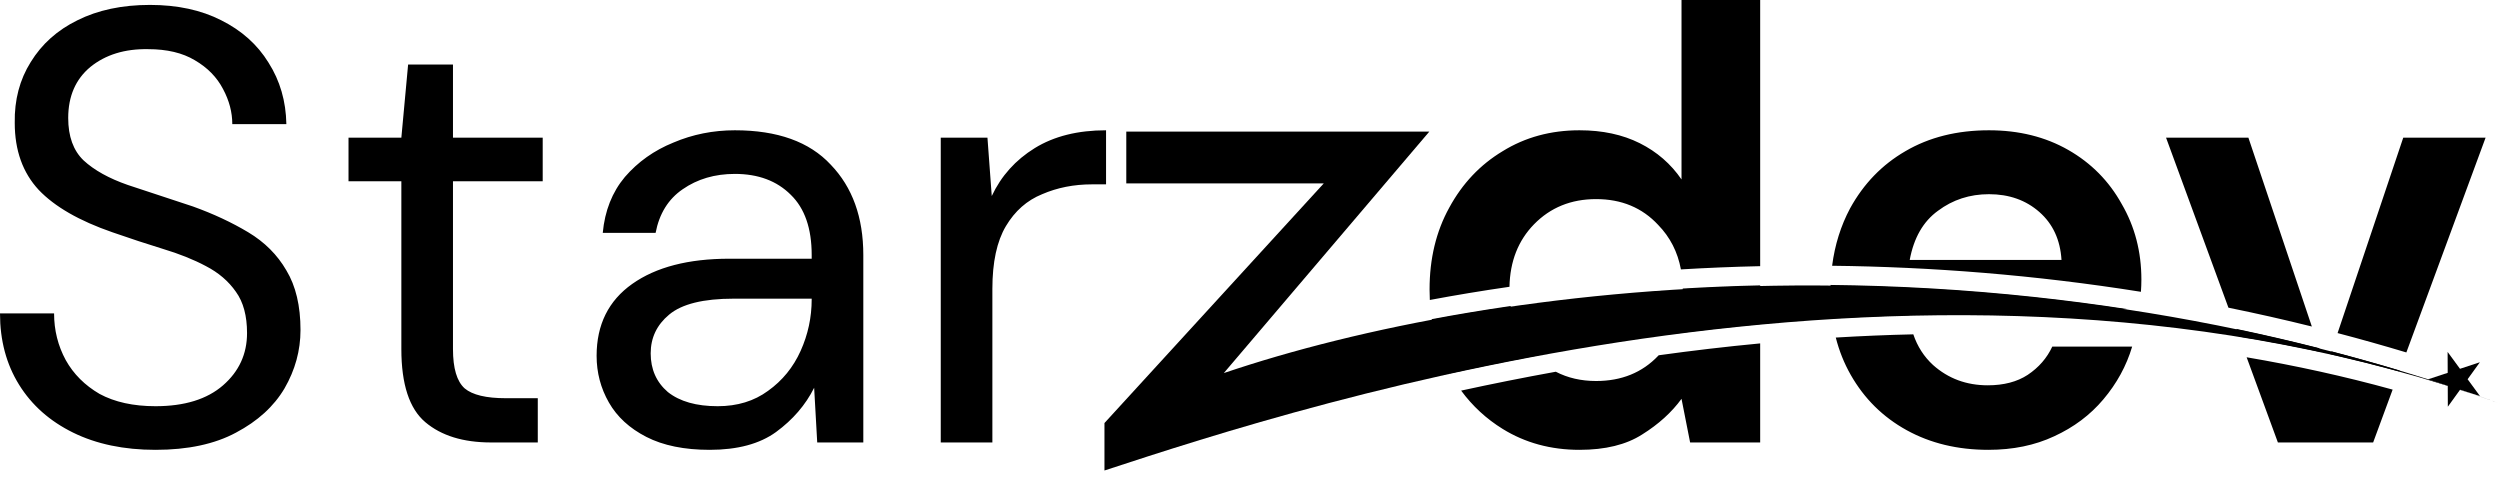 <svg width="256" height="49" viewBox="0 0 256 49" fill="none" xmlns="http://www.w3.org/2000/svg">
<path fill-rule="evenodd" clip-rule="evenodd" d="M135.553 18.782H115.332V13.474H146.365L125.319 38.202C153.169 28.787 204.168 22.732 256 41.319L255.924 41.292C197.827 20.458 134.023 41.319 113.097 48.179V43.319L135.553 18.782Z" fill="black"/>
<path fill-rule="evenodd" clip-rule="evenodd" d="M153.875 43.923C156.182 45.349 158.804 46.063 161.741 46.063C164.384 46.063 166.524 45.538 168.16 44.489C169.838 43.441 171.18 42.224 172.187 40.84L173.068 45.308H180.242V35.164C176.705 35.499 173.235 35.91 169.848 36.38C169.83 36.398 169.813 36.417 169.796 36.435C168.16 38.155 166.041 39.015 163.44 39.015C161.906 39.015 160.531 38.698 159.313 38.065C155.971 38.67 152.735 39.32 149.621 39.998C150.786 41.582 152.204 42.89 153.875 43.923ZM146.414 30.718C146.396 30.363 146.387 30.003 146.387 29.639C146.387 26.492 147.058 23.703 148.401 21.269C149.743 18.794 151.568 16.864 153.875 15.48C156.182 14.054 158.804 13.341 161.741 13.341C164.09 13.341 166.146 13.781 167.908 14.662C169.67 15.543 171.096 16.781 172.187 18.375V0H180.242V27.255C177.49 27.316 174.784 27.429 172.126 27.587C171.794 25.802 171.017 24.283 169.796 23.031C168.16 21.269 166.041 20.388 163.44 20.388C160.881 20.388 158.763 21.248 157.084 22.968C155.462 24.631 154.624 26.764 154.57 29.367C151.766 29.772 149.044 30.225 146.414 30.718ZM148.489 38.232C148.459 38.178 148.43 38.125 148.401 38.071C147.507 36.423 146.911 34.627 146.612 32.682C149.215 32.191 151.908 31.74 154.685 31.337C154.969 33.312 155.769 34.99 157.084 36.372C157.113 36.401 157.141 36.431 157.169 36.46C154.183 37.02 151.286 37.615 148.489 38.232ZM172.312 29.546C172.313 29.598 172.313 29.65 172.313 29.702C172.313 31.381 171.994 32.878 171.358 34.192C174.264 33.81 177.228 33.473 180.242 33.19V29.222C177.554 29.282 174.909 29.392 172.312 29.546ZM187.45 29.179C187.441 29.435 187.437 29.693 187.437 29.953C187.437 30.873 187.495 31.761 187.61 32.618C190.208 32.46 192.836 32.345 195.488 32.281C195.463 32.075 195.443 31.866 195.429 31.652H217.832C214.644 31.162 211.482 30.751 208.351 30.413C201.196 29.64 194.206 29.251 187.45 29.179ZM228.989 33.679L229.277 34.464C232.053 34.914 234.833 35.44 237.611 36.047L237.477 35.65C234.636 34.926 231.805 34.27 228.989 33.679ZM236.733 33.435C233.873 32.725 231.025 32.083 228.191 31.506L221.803 14.096H230.235L236.733 33.435ZM238.741 35.976L238.641 36.275C240.993 36.805 243.343 37.394 245.689 38.045L245.729 37.938C243.394 37.237 241.064 36.584 238.741 35.976ZM246.411 36.09C244.058 35.382 241.71 34.721 239.369 34.108L246.093 14.096H254.525L246.411 36.09ZM245.006 39.896C240.034 38.523 235.041 37.431 230.055 36.585L233.256 45.308H243.01L245.006 39.896ZM195.923 34.236C193.25 34.296 190.602 34.408 187.984 34.565C188.33 35.928 188.84 37.201 189.514 38.386C190.898 40.819 192.807 42.707 195.24 44.049C197.673 45.392 200.463 46.063 203.609 46.063C206.126 46.063 208.371 45.601 210.342 44.678C212.356 43.755 214.034 42.497 215.377 40.903C216.761 39.267 217.747 37.463 218.334 35.491H210.154C209.608 36.666 208.769 37.63 207.637 38.386C206.546 39.099 205.182 39.455 203.546 39.455C201.365 39.455 199.498 38.763 197.946 37.379C197.019 36.529 196.344 35.481 195.923 34.236ZM219.231 29.881C208.325 28.145 197.709 27.328 187.609 27.214C187.886 25.075 188.5 23.114 189.451 21.332C190.835 18.815 192.723 16.864 195.114 15.48C197.547 14.054 200.4 13.341 203.672 13.341C206.735 13.341 209.441 14.012 211.79 15.354C214.139 16.697 215.964 18.543 217.264 20.892C218.607 23.199 219.278 25.779 219.278 28.632C219.278 29.032 219.262 29.449 219.231 29.881ZM15.921 46.063C12.69 46.063 9.88 45.475 7.488 44.301C5.097 43.126 3.251 41.49 1.951 39.392C0.65 37.295 0 34.862 0 32.093H5.538C5.538 33.813 5.936 35.407 6.733 36.875C7.53 38.302 8.684 39.455 10.194 40.336C11.746 41.175 13.655 41.595 15.921 41.595C18.899 41.595 21.206 40.882 22.843 39.455C24.479 38.029 25.297 36.246 25.297 34.106C25.297 32.345 24.919 30.939 24.164 29.89C23.409 28.8 22.381 27.919 21.081 27.247C19.822 26.576 18.354 25.989 16.676 25.485C15.04 24.982 13.32 24.416 11.516 23.787C8.118 22.612 5.601 21.165 3.964 19.445C2.328 17.683 1.51 15.396 1.51 12.585C1.468 10.236 2.014 8.16 3.146 6.356C4.279 4.51 5.873 3.083 7.929 2.077C10.026 1.028 12.502 0.503 15.354 0.503C18.165 0.503 20.598 1.028 22.654 2.077C24.751 3.125 26.366 4.573 27.499 6.419C28.674 8.264 29.282 10.362 29.324 12.711H23.787C23.787 11.495 23.472 10.299 22.843 9.124C22.213 7.908 21.248 6.922 19.948 6.167C18.689 5.412 17.095 5.034 15.165 5.034C12.774 4.992 10.803 5.601 9.25 6.859C7.74 8.118 6.985 9.859 6.985 12.082C6.985 13.97 7.509 15.417 8.558 16.424C9.649 17.431 11.159 18.27 13.089 18.941C15.019 19.57 17.242 20.305 19.759 21.143C21.857 21.899 23.744 22.78 25.423 23.787C27.101 24.793 28.401 26.094 29.324 27.688C30.289 29.282 30.771 31.317 30.771 33.792C30.771 35.889 30.226 37.882 29.135 39.77C28.045 41.616 26.387 43.126 24.164 44.301C21.983 45.475 19.235 46.063 15.921 46.063ZM50.287 45.308C47.434 45.308 45.19 44.615 43.553 43.231C41.917 41.847 41.099 39.35 41.099 35.743V18.564H35.688V14.096H41.099L41.791 6.607H46.385V14.096H55.573V18.564H46.385V35.743C46.385 37.714 46.784 39.057 47.581 39.77C48.378 40.441 49.783 40.777 51.797 40.777H55.069V45.308H50.287ZM66.19 44.741C67.91 45.622 70.07 46.063 72.671 46.063C75.524 46.063 77.789 45.454 79.467 44.238C81.187 42.979 82.488 41.469 83.369 39.707L83.683 45.308H88.403V26.115C88.403 22.255 87.291 19.172 85.068 16.864C82.886 14.515 79.614 13.341 75.251 13.341C73.028 13.341 70.93 13.76 68.958 14.599C66.987 15.396 65.33 16.571 63.987 18.123C62.687 19.675 61.931 21.584 61.722 23.849H67.133C67.511 21.878 68.434 20.388 69.902 19.382C71.412 18.333 73.195 17.808 75.251 17.808C77.642 17.808 79.551 18.522 80.978 19.948C82.404 21.332 83.117 23.388 83.117 26.115V26.492H74.685C70.49 26.492 67.175 27.352 64.742 29.072C62.309 30.792 61.093 33.246 61.093 36.435C61.093 38.155 61.512 39.749 62.351 41.217C63.19 42.686 64.47 43.86 66.19 44.741ZM78.649 40.022C77.223 41.071 75.503 41.595 73.489 41.595C71.308 41.595 69.609 41.112 68.392 40.148C67.217 39.141 66.63 37.819 66.63 36.183C66.63 34.589 67.259 33.267 68.518 32.219C69.818 31.128 72.021 30.583 75.125 30.583H83.117V30.645C83.117 32.491 82.739 34.253 81.984 35.931C81.229 37.609 80.118 38.973 78.649 40.022ZM96.333 45.308V14.096H101.115L101.556 20.074C102.521 18.018 103.989 16.382 105.961 15.165C107.932 13.949 110.365 13.341 113.26 13.341V18.878H111.813C109.967 18.878 108.268 19.214 106.716 19.885C105.163 20.514 103.926 21.605 103.003 23.157C102.08 24.709 101.619 26.849 101.619 29.576V45.308H96.333ZM203.672 19.885C201.7 19.885 199.96 20.451 198.449 21.584C196.939 22.675 195.974 24.353 195.555 26.618H211.098C210.972 24.563 210.217 22.927 208.832 21.71C207.448 20.493 205.728 19.885 203.672 19.885Z" fill="black"/>
<path d="M250.636 36.036L251.902 37.765L253.938 37.094L252.685 38.833L253.952 40.562L251.911 39.908L250.658 41.647L250.65 39.504L248.609 38.849L250.644 38.179L250.636 36.036Z" fill="black"/>
</svg>
